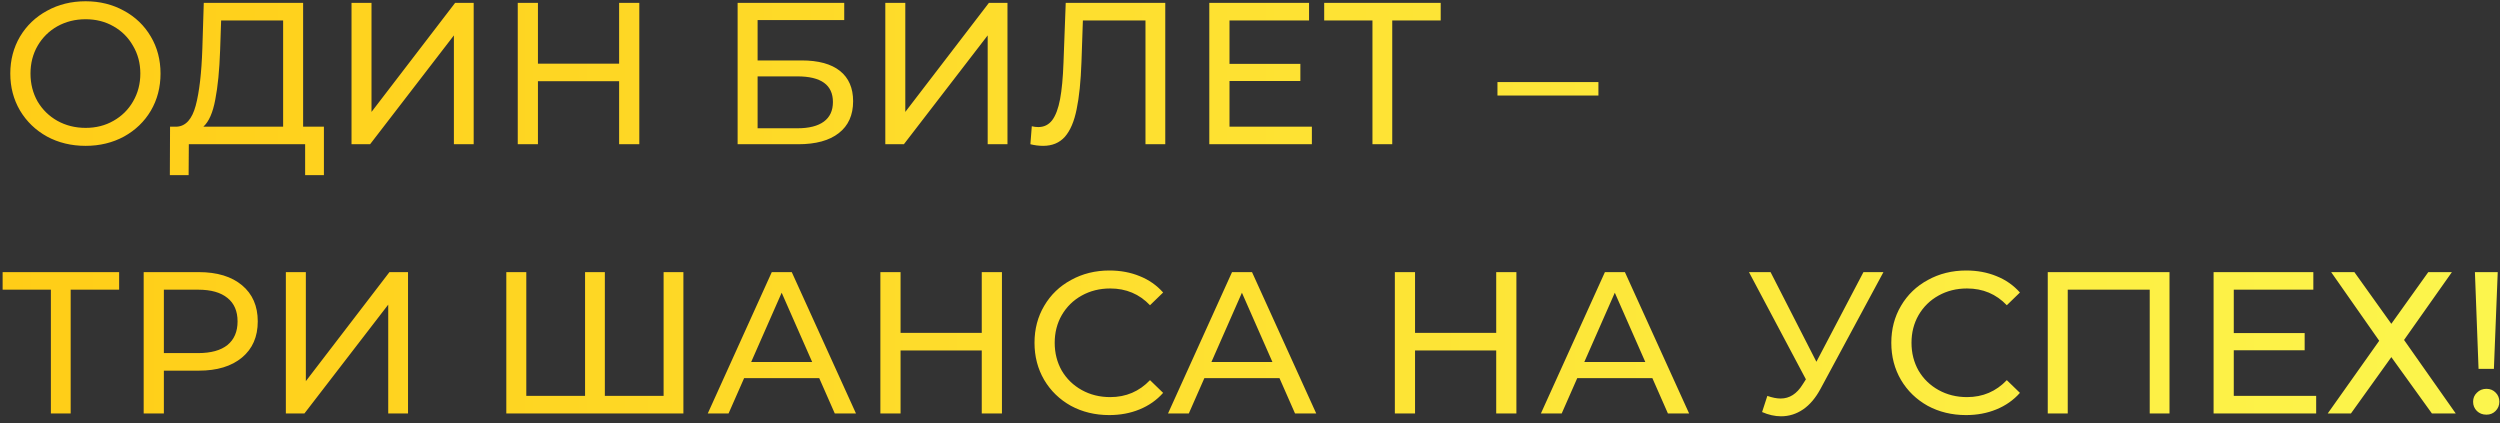 <svg width="260" height="44" viewBox="0 0 260 44" fill="none" xmlns="http://www.w3.org/2000/svg">
<rect x="0" y="0" width="260" height="44" fill="#333333" stroke="none"/>
<path d="M8.904 15.168C7.42 15.168 6.083 14.846 4.893 14.202C3.703 13.544 2.765 12.641 2.079 11.493C1.407 10.345 1.071 9.064 1.071 7.65C1.071 6.236 1.407 4.955 2.079 3.807C2.765 2.659 3.703 1.763 4.893 1.119C6.083 0.461 7.42 0.132 8.904 0.132C10.374 0.132 11.704 0.461 12.894 1.119C14.084 1.763 15.015 2.659 15.687 3.807C16.359 4.941 16.695 6.222 16.695 7.65C16.695 9.078 16.359 10.366 15.687 11.514C15.015 12.648 14.084 13.544 12.894 14.202C11.704 14.846 10.374 15.168 8.904 15.168ZM8.904 13.299C9.982 13.299 10.948 13.054 11.802 12.564C12.67 12.074 13.349 11.402 13.839 10.548C14.343 9.68 14.595 8.714 14.595 7.65C14.595 6.586 14.343 5.627 13.839 4.773C13.349 3.905 12.67 3.226 11.802 2.736C10.948 2.246 9.982 2.001 8.904 2.001C7.826 2.001 6.846 2.246 5.964 2.736C5.096 3.226 4.41 3.905 3.906 4.773C3.416 5.627 3.171 6.586 3.171 7.65C3.171 8.714 3.416 9.68 3.906 10.548C4.41 11.402 5.096 12.074 5.964 12.564C6.846 13.054 7.826 13.299 8.904 13.299ZM33.687 13.173V18.213H31.734V15H19.638L19.617 18.213H17.664L17.685 13.173H18.399C19.323 13.117 19.974 12.389 20.352 10.989C20.73 9.575 20.961 7.587 21.045 5.025L21.192 0.3H31.524V13.173H33.687ZM22.893 5.214C22.823 7.286 22.655 9.001 22.389 10.359C22.137 11.717 21.724 12.655 21.15 13.173H29.445V2.127H22.998L22.893 5.214ZM36.558 0.3H38.637V11.64L47.331 0.3H49.263V15H47.205V3.681L38.49 15H36.558V0.3ZM66.488 0.3V15H64.388V8.448H55.946V15H53.846V0.3H55.946V6.621H64.388V0.3H66.488ZM76.712 0.3H87.8V2.085H78.791V6.285H83.369C85.119 6.285 86.449 6.649 87.359 7.377C88.269 8.105 88.724 9.155 88.724 10.527C88.724 11.969 88.227 13.075 87.233 13.845C86.253 14.615 84.846 15 83.012 15H76.712V0.3ZM82.928 13.341C84.132 13.341 85.049 13.11 85.679 12.648C86.309 12.186 86.624 11.507 86.624 10.611C86.624 8.833 85.392 7.944 82.928 7.944H78.791V13.341H82.928ZM92.072 0.3H94.151V11.64L102.845 0.3H104.777V15H102.719V3.681L94.004 15H92.072V0.3ZM121.188 0.3V15H119.13V2.127H112.62L112.473 6.432C112.403 8.462 112.235 10.107 111.969 11.367C111.717 12.627 111.311 13.579 110.751 14.223C110.191 14.853 109.435 15.168 108.483 15.168C108.049 15.168 107.608 15.112 107.16 15L107.307 13.131C107.531 13.187 107.755 13.215 107.979 13.215C108.581 13.215 109.064 12.977 109.428 12.501C109.792 12.011 110.065 11.283 110.247 10.317C110.429 9.351 110.548 8.077 110.604 6.495L110.835 0.3H121.188ZM136.435 13.173V15H125.767V0.3H136.141V2.127H127.867V6.642H135.238V8.427H127.867V13.173H136.435ZM149.833 2.127H144.793V15H142.735V2.127H137.716V0.3H149.833V2.127ZM155.736 8.532H166.236V9.939H155.736V8.532ZM12.39 30.127H7.35V43H5.292V30.127H0.273V28.3H12.39V30.127ZM20.675 28.3C22.579 28.3 24.077 28.755 25.169 29.665C26.261 30.575 26.807 31.828 26.807 33.424C26.807 35.02 26.261 36.273 25.169 37.183C24.077 38.093 22.579 38.548 20.675 38.548H17.042V43H14.942V28.3H20.675ZM20.612 36.721C21.942 36.721 22.957 36.441 23.657 35.881C24.357 35.307 24.707 34.488 24.707 33.424C24.707 32.36 24.357 31.548 23.657 30.988C22.957 30.414 21.942 30.127 20.612 30.127H17.042V36.721H20.612ZM29.729 28.3H31.808V39.64L40.502 28.3H42.434V43H40.376V31.681L31.66 43H29.729V28.3ZM71.073 28.3V43H52.656V28.3H54.735V41.173H60.846V28.3H62.904V41.173H69.015V28.3H71.073ZM85.2 39.325H77.388L75.771 43H73.608L80.265 28.3H82.344L89.022 43H86.817L85.2 39.325ZM84.465 37.645L81.294 30.442L78.123 37.645H84.465ZM104.202 28.3V43H102.102V36.448H93.659V43H91.559V28.3H93.659V34.621H102.102V28.3H104.202ZM115.359 43.168C113.889 43.168 112.559 42.846 111.369 42.202C110.193 41.544 109.269 40.648 108.597 39.514C107.925 38.366 107.589 37.078 107.589 35.65C107.589 34.222 107.925 32.941 108.597 31.807C109.269 30.659 110.2 29.763 111.39 29.119C112.58 28.461 113.91 28.132 115.38 28.132C116.528 28.132 117.578 28.328 118.53 28.72C119.482 29.098 120.294 29.665 120.966 30.421L119.601 31.744C118.495 30.582 117.116 30.001 115.464 30.001C114.372 30.001 113.385 30.246 112.503 30.736C111.621 31.226 110.928 31.905 110.424 32.773C109.934 33.627 109.689 34.586 109.689 35.65C109.689 36.714 109.934 37.68 110.424 38.548C110.928 39.402 111.621 40.074 112.503 40.564C113.385 41.054 114.372 41.299 115.464 41.299C117.102 41.299 118.481 40.711 119.601 39.535L120.966 40.858C120.294 41.614 119.475 42.188 118.509 42.58C117.557 42.972 116.507 43.168 115.359 43.168ZM133.066 39.325H125.254L123.637 43H121.474L128.131 28.3H130.21L136.888 43H134.683L133.066 39.325ZM132.331 37.645L129.16 30.442L125.989 37.645H132.331ZM157.706 28.3V43H155.606V36.448H147.164V43H145.064V28.3H147.164V34.621H155.606V28.3H157.706ZM171.846 39.325H164.034L162.417 43H160.254L166.911 28.3H168.99L175.668 43H173.463L171.846 39.325ZM171.111 37.645L167.94 30.442L164.769 37.645H171.111ZM195.878 28.3L189.347 40.417C188.829 41.383 188.22 42.104 187.52 42.58C186.82 43.056 186.057 43.294 185.231 43.294C184.587 43.294 183.929 43.147 183.257 42.853L183.803 41.173C184.321 41.355 184.783 41.446 185.189 41.446C186.113 41.446 186.876 40.956 187.478 39.976L187.814 39.451L181.892 28.3H184.139L188.906 37.624L193.799 28.3H195.878ZM204.466 43.168C202.996 43.168 201.666 42.846 200.476 42.202C199.3 41.544 198.376 40.648 197.704 39.514C197.032 38.366 196.696 37.078 196.696 35.65C196.696 34.222 197.032 32.941 197.704 31.807C198.376 30.659 199.307 29.763 200.497 29.119C201.687 28.461 203.017 28.132 204.487 28.132C205.635 28.132 206.685 28.328 207.637 28.72C208.589 29.098 209.401 29.665 210.073 30.421L208.708 31.744C207.602 30.582 206.223 30.001 204.571 30.001C203.479 30.001 202.492 30.246 201.61 30.736C200.728 31.226 200.035 31.905 199.531 32.773C199.041 33.627 198.796 34.586 198.796 35.65C198.796 36.714 199.041 37.68 199.531 38.548C200.035 39.402 200.728 40.074 201.61 40.564C202.492 41.054 203.479 41.299 204.571 41.299C206.209 41.299 207.588 40.711 208.708 39.535L210.073 40.858C209.401 41.614 208.582 42.188 207.616 42.58C206.664 42.972 205.614 43.168 204.466 43.168ZM225.629 28.3V43H223.571V30.127H215.045V43H212.966V28.3H225.629ZM240.881 41.173V43H230.213V28.3H240.587V30.127H232.313V34.642H239.684V36.427H232.313V41.173H240.881ZM244.855 28.3L248.698 33.676L252.541 28.3H254.998L250.021 35.356L255.397 43H252.919L248.698 37.141L244.498 43H242.083L247.438 35.44L242.44 28.3H244.855ZM257.391 28.3H259.764L259.365 38.359H257.769L257.391 28.3ZM258.588 43.126C258.196 43.126 257.867 43 257.601 42.748C257.335 42.482 257.202 42.16 257.202 41.782C257.202 41.404 257.335 41.089 257.601 40.837C257.867 40.571 258.196 40.438 258.588 40.438C258.98 40.438 259.302 40.571 259.554 40.837C259.806 41.089 259.932 41.404 259.932 41.782C259.932 42.16 259.799 42.482 259.533 42.748C259.281 43 258.966 43.126 258.588 43.126Z" fill="url(#paint0_linear)"/>
<defs>
<linearGradient id="paint0_linear" x1="289" y1="21" x2="-1.52426e-06" y2="21" gradientUnits="userSpaceOnUse">
<stop stop-color="#FCFA53"/>
<stop offset="1" stop-color="#FFCD17"/>
</linearGradient>
</defs>
</svg>
